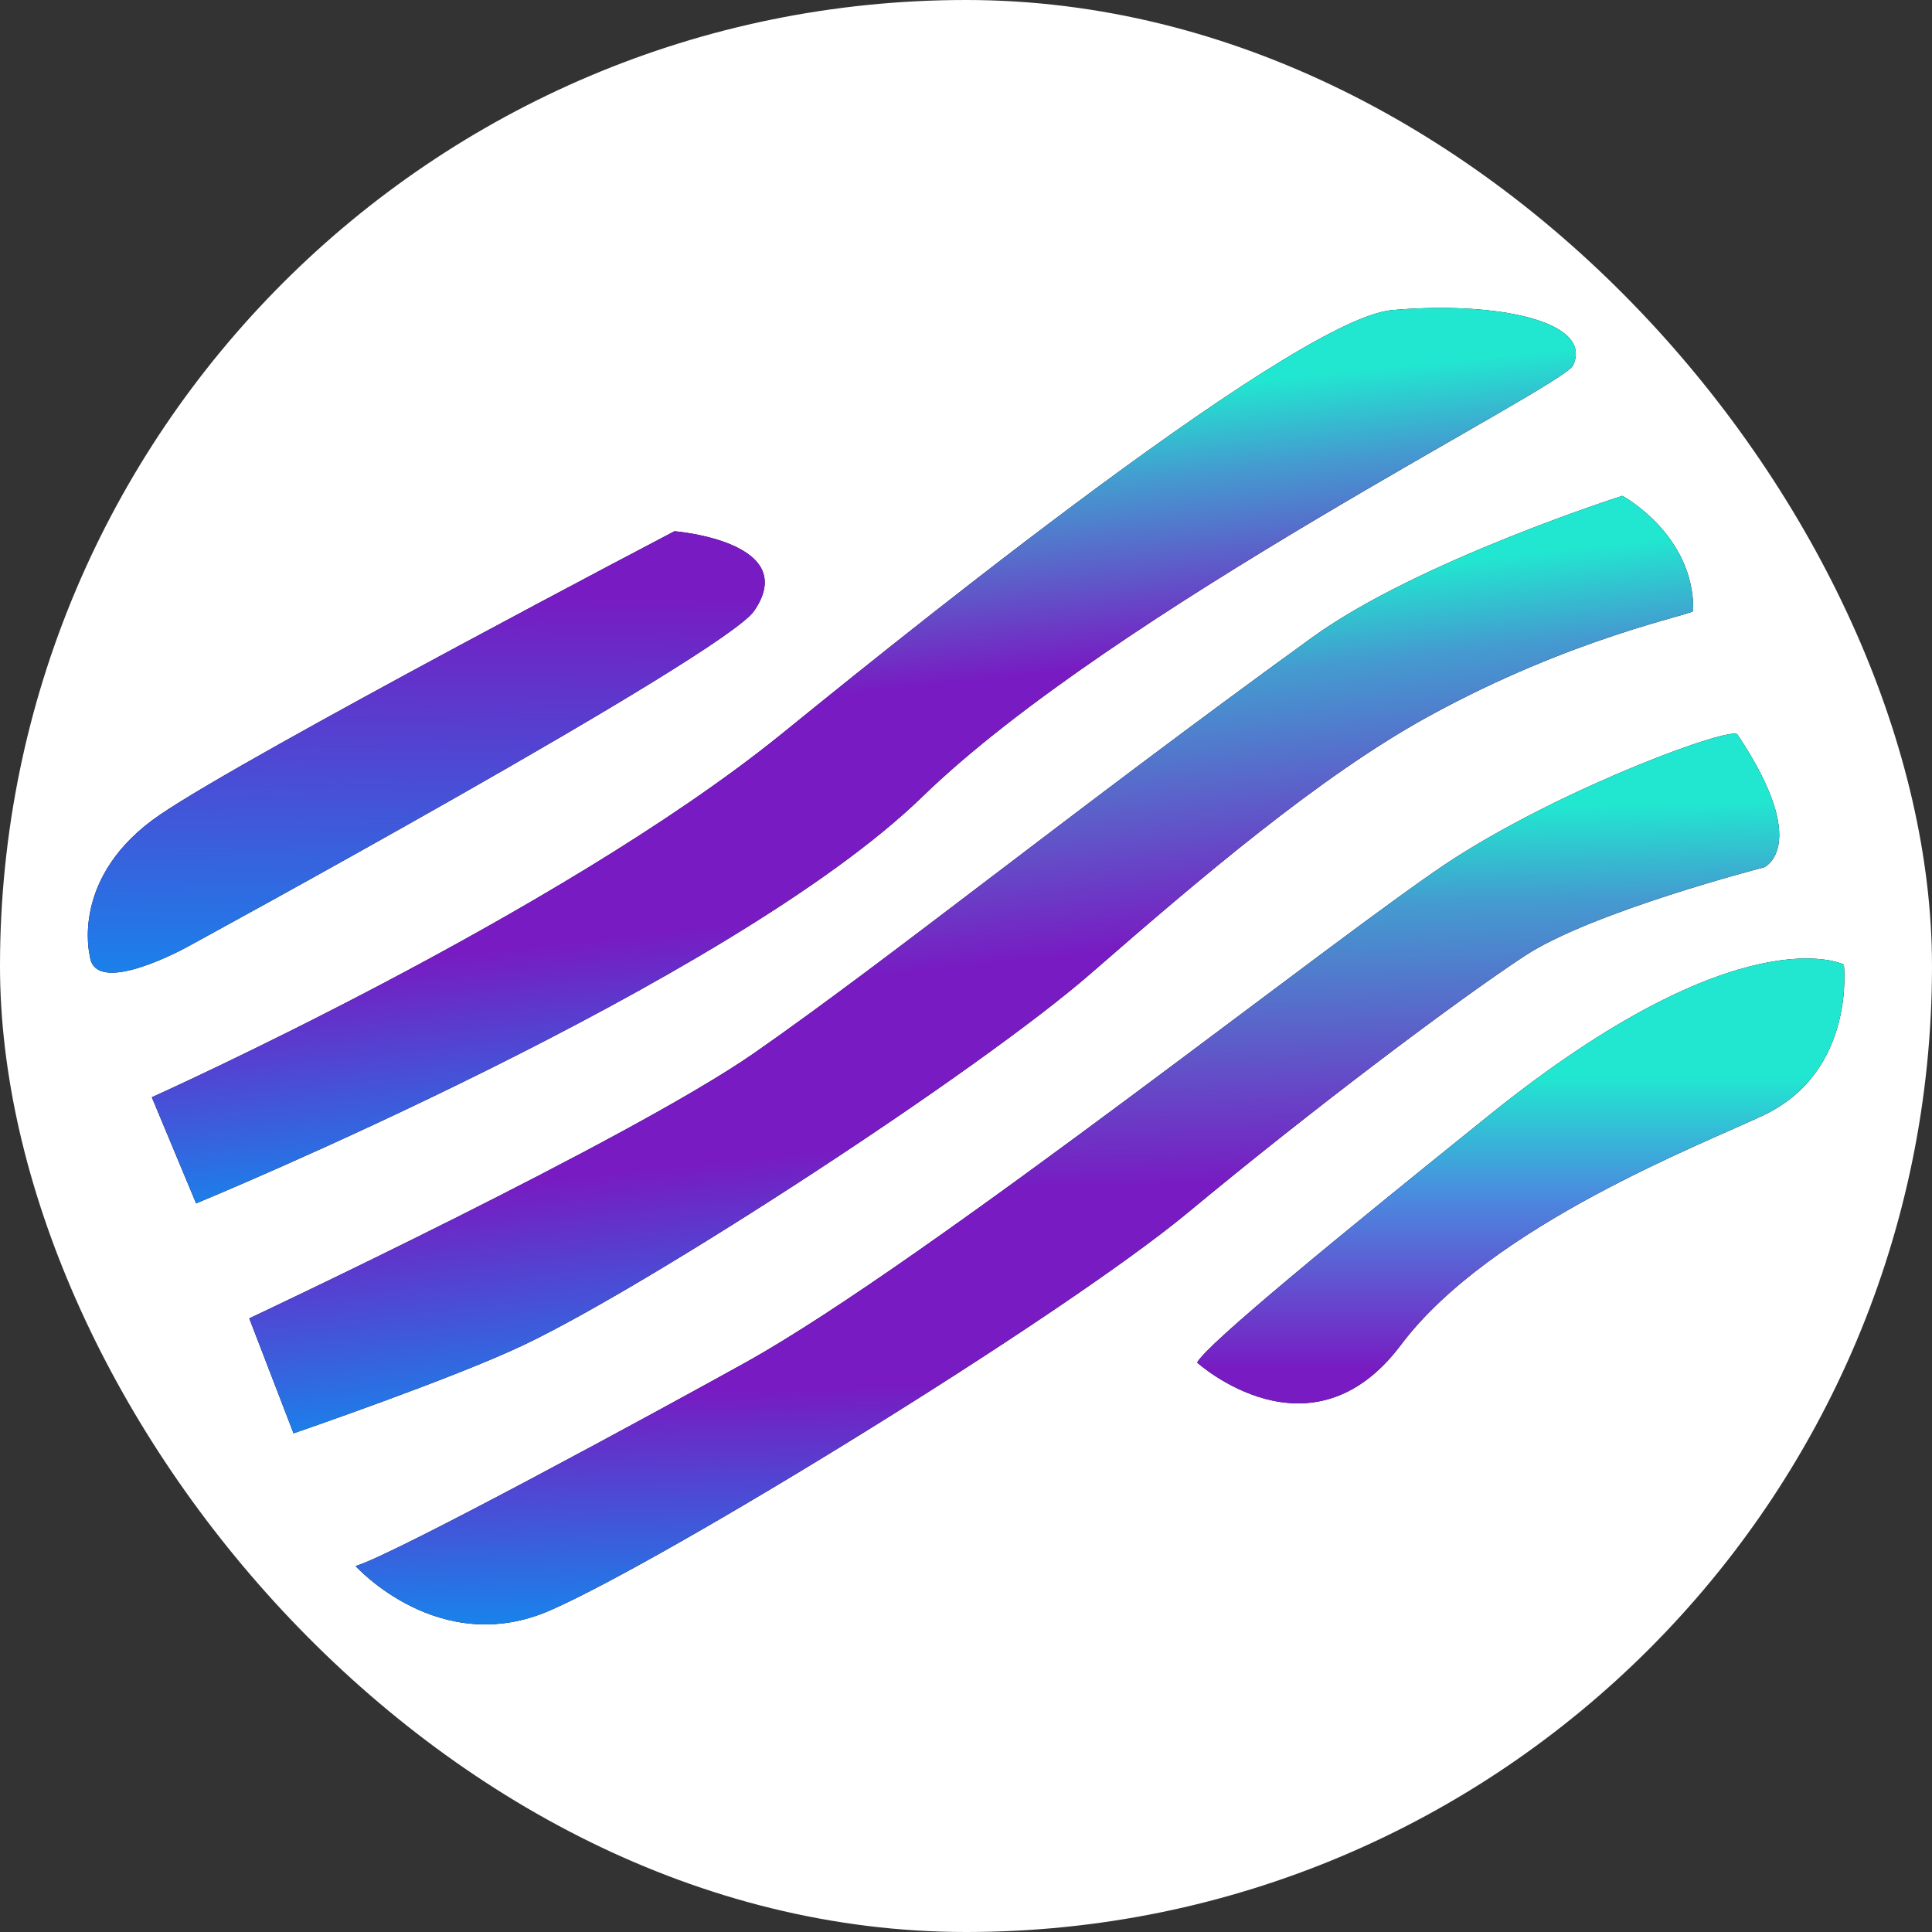 <svg width="250" height="250" viewBox="0 0 250 250" fill="none" xmlns="http://www.w3.org/2000/svg">
<rect x="0" y="0" width="250" height="250" fill="#333333" stroke="none"/>
<rect width="250" height="250" rx="125" fill="white"/>
<g clip-path="url(#clip0_242_94287)">
<path fill-rule="evenodd" clip-rule="evenodd" d="M11.622 123.673C11.622 123.673 8.947 113.373 20.793 105.362C32.638 97.351 87.28 68.74 87.28 68.74C87.28 68.74 103.71 70.075 97.596 79.04C93.712 84.735 24.232 122.529 24.232 122.529C24.232 122.529 12.195 129.205 11.622 123.673Z" fill="black"/>
<path d="M11.622 123.673C11.622 123.673 8.947 113.373 20.793 105.362C32.638 97.351 87.28 68.74 87.28 68.74C87.28 68.74 103.71 70.075 97.596 79.04C93.712 84.735 24.232 122.529 24.232 122.529C24.232 122.529 12.195 129.205 11.622 123.673Z" fill="url(#paint0_linear_242_94287)"/>
<path fill-rule="evenodd" clip-rule="evenodd" d="M25.376 155.718L19.645 141.984C19.645 141.984 72.146 118.408 101.034 95.061C109.987 87.825 166.836 41.303 180.13 40.127C193.447 38.949 206.214 41.493 203.559 47.272C202.26 50.098 144.142 79.026 119.375 103.072C94.385 127.335 25.376 155.718 25.376 155.718Z" fill="black"/>
<path d="M25.376 155.718L19.645 141.984C19.645 141.984 72.146 118.408 101.034 95.061C109.987 87.825 166.836 41.303 180.13 40.127C193.447 38.949 206.214 41.493 203.559 47.272C202.26 50.098 144.142 79.026 119.375 103.072C94.385 127.335 25.376 155.718 25.376 155.718Z" fill="url(#paint1_linear_242_94287)"/>
<path fill-rule="evenodd" clip-rule="evenodd" d="M37.986 185.474L32.255 170.597C32.255 170.597 81.602 147.397 97.595 136.263C115.02 124.132 138.981 104.773 169.814 82.473C183.444 72.615 209.934 64.162 209.934 64.162C209.934 64.162 219.258 69.175 219.105 79.04C219.097 79.549 203.626 82.359 184.714 92.773C170.806 100.433 155.373 113.579 141.155 125.963C126.607 138.633 84.297 166.171 67.79 174.03C58.664 178.375 37.986 185.474 37.986 185.474Z" fill="black"/>
<path d="M37.986 185.474L32.255 170.597C32.255 170.597 81.602 147.397 97.595 136.263C115.02 124.132 138.981 104.773 169.814 82.473C183.444 72.615 209.934 64.162 209.934 64.162C209.934 64.162 219.258 69.175 219.105 79.04C219.097 79.549 203.626 82.359 184.714 92.773C170.806 100.433 155.373 113.579 141.155 125.963C126.607 138.633 84.297 166.171 67.79 174.03C58.664 178.375 37.986 185.474 37.986 185.474Z" fill="url(#paint2_linear_242_94287)"/>
<path fill-rule="evenodd" clip-rule="evenodd" d="M46.012 202.643C46.012 202.643 56.831 214.681 71.231 208.364C86.362 201.727 137.555 170.314 153.766 156.864C170.043 143.359 188.613 129.396 197.326 123.674C206.039 117.952 228.276 112.23 228.276 112.23C228.276 112.23 234.467 109.483 224.837 95.063C224.303 93.842 202.984 101.584 188.155 111.085C174.788 119.65 120.218 163.12 96.45 176.319C85.689 182.296 50.826 201.269 46.012 202.643Z" fill="black"/>
<path d="M46.012 202.643C46.012 202.643 56.831 214.681 71.231 208.364C86.362 201.727 137.555 170.314 153.766 156.864C170.043 143.359 188.613 129.396 197.326 123.674C206.039 117.952 228.276 112.23 228.276 112.23C228.276 112.23 234.467 109.483 224.837 95.063C224.303 93.842 202.984 101.584 188.155 111.085C174.788 119.65 120.218 163.12 96.45 176.319C85.689 182.296 50.826 201.269 46.012 202.643Z" fill="url(#paint3_linear_242_94287)"/>
<path fill-rule="evenodd" clip-rule="evenodd" d="M154.912 176.318C154.912 176.318 169.586 189.594 181.279 174.029C192.972 158.464 220.698 147.912 228.278 144.272C240.201 138.55 238.595 124.817 238.595 124.817C238.595 124.817 225.374 118.026 192.741 144.273C173.034 160.125 156.059 174.029 154.912 176.318Z" fill="black"/>
<path d="M154.912 176.318C154.912 176.318 169.586 189.594 181.279 174.029C192.972 158.464 220.698 147.912 228.278 144.272C240.201 138.55 238.595 124.817 238.595 124.817C238.595 124.817 225.374 118.026 192.741 144.273C173.034 160.125 156.059 174.029 154.912 176.318Z" fill="url(#paint4_linear_242_94287)"/>
</g>
<defs>
<linearGradient id="paint0_linear_242_94287" x1="54.834" y1="126.336" x2="55.411" y2="76.726" gradientUnits="userSpaceOnUse">
<stop stop-color="#1A81EA"/>
<stop offset="1" stop-color="#781BC2"/>
</linearGradient>
<linearGradient id="paint1_linear_242_94287" x1="117.235" y1="147.055" x2="107.783" y2="54.835" gradientUnits="userSpaceOnUse">
<stop stop-color="#1A81EA"/>
<stop offset="0.318" stop-color="#781BC2"/>
<stop offset="0.623" stop-color="#781BC2"/>
<stop offset="0.88" stop-color="#449BD0"/>
<stop offset="1" stop-color="#21E7D0"/>
</linearGradient>
<linearGradient id="paint2_linear_242_94287" x1="131.124" y1="176.545" x2="121.014" y2="79.506" gradientUnits="userSpaceOnUse">
<stop stop-color="#1A81EA"/>
<stop offset="0.308" stop-color="#781BC2"/>
<stop offset="0.53" stop-color="#781BC2"/>
<stop offset="0.88" stop-color="#449BD0"/>
<stop offset="1" stop-color="#21E7D0"/>
</linearGradient>
<linearGradient id="paint3_linear_242_94287" x1="139.239" y1="207.999" x2="137.072" y2="105.598" gradientUnits="userSpaceOnUse">
<stop stop-color="#1A81EA"/>
<stop offset="0.284" stop-color="#781BC2"/>
<stop offset="0.53" stop-color="#781BC2"/>
<stop offset="0.88" stop-color="#449BD0"/>
<stop offset="1" stop-color="#21E7D0"/>
</linearGradient>
<linearGradient id="paint4_linear_242_94287" x1="196.789" y1="181.594" x2="196.789" y2="132.281" gradientUnits="userSpaceOnUse">
<stop offset="0.089" stop-color="#781BC2"/>
<stop offset="0.547" stop-color="#4A8BDF"/>
<stop offset="0.859" stop-color="#21E7D0"/>
</linearGradient>
<clipPath id="clip0_242_94287">
<rect width="227.302" height="227.302" fill="white" transform="translate(11.363 11.365)"/>
</clipPath>
</defs>
</svg>
